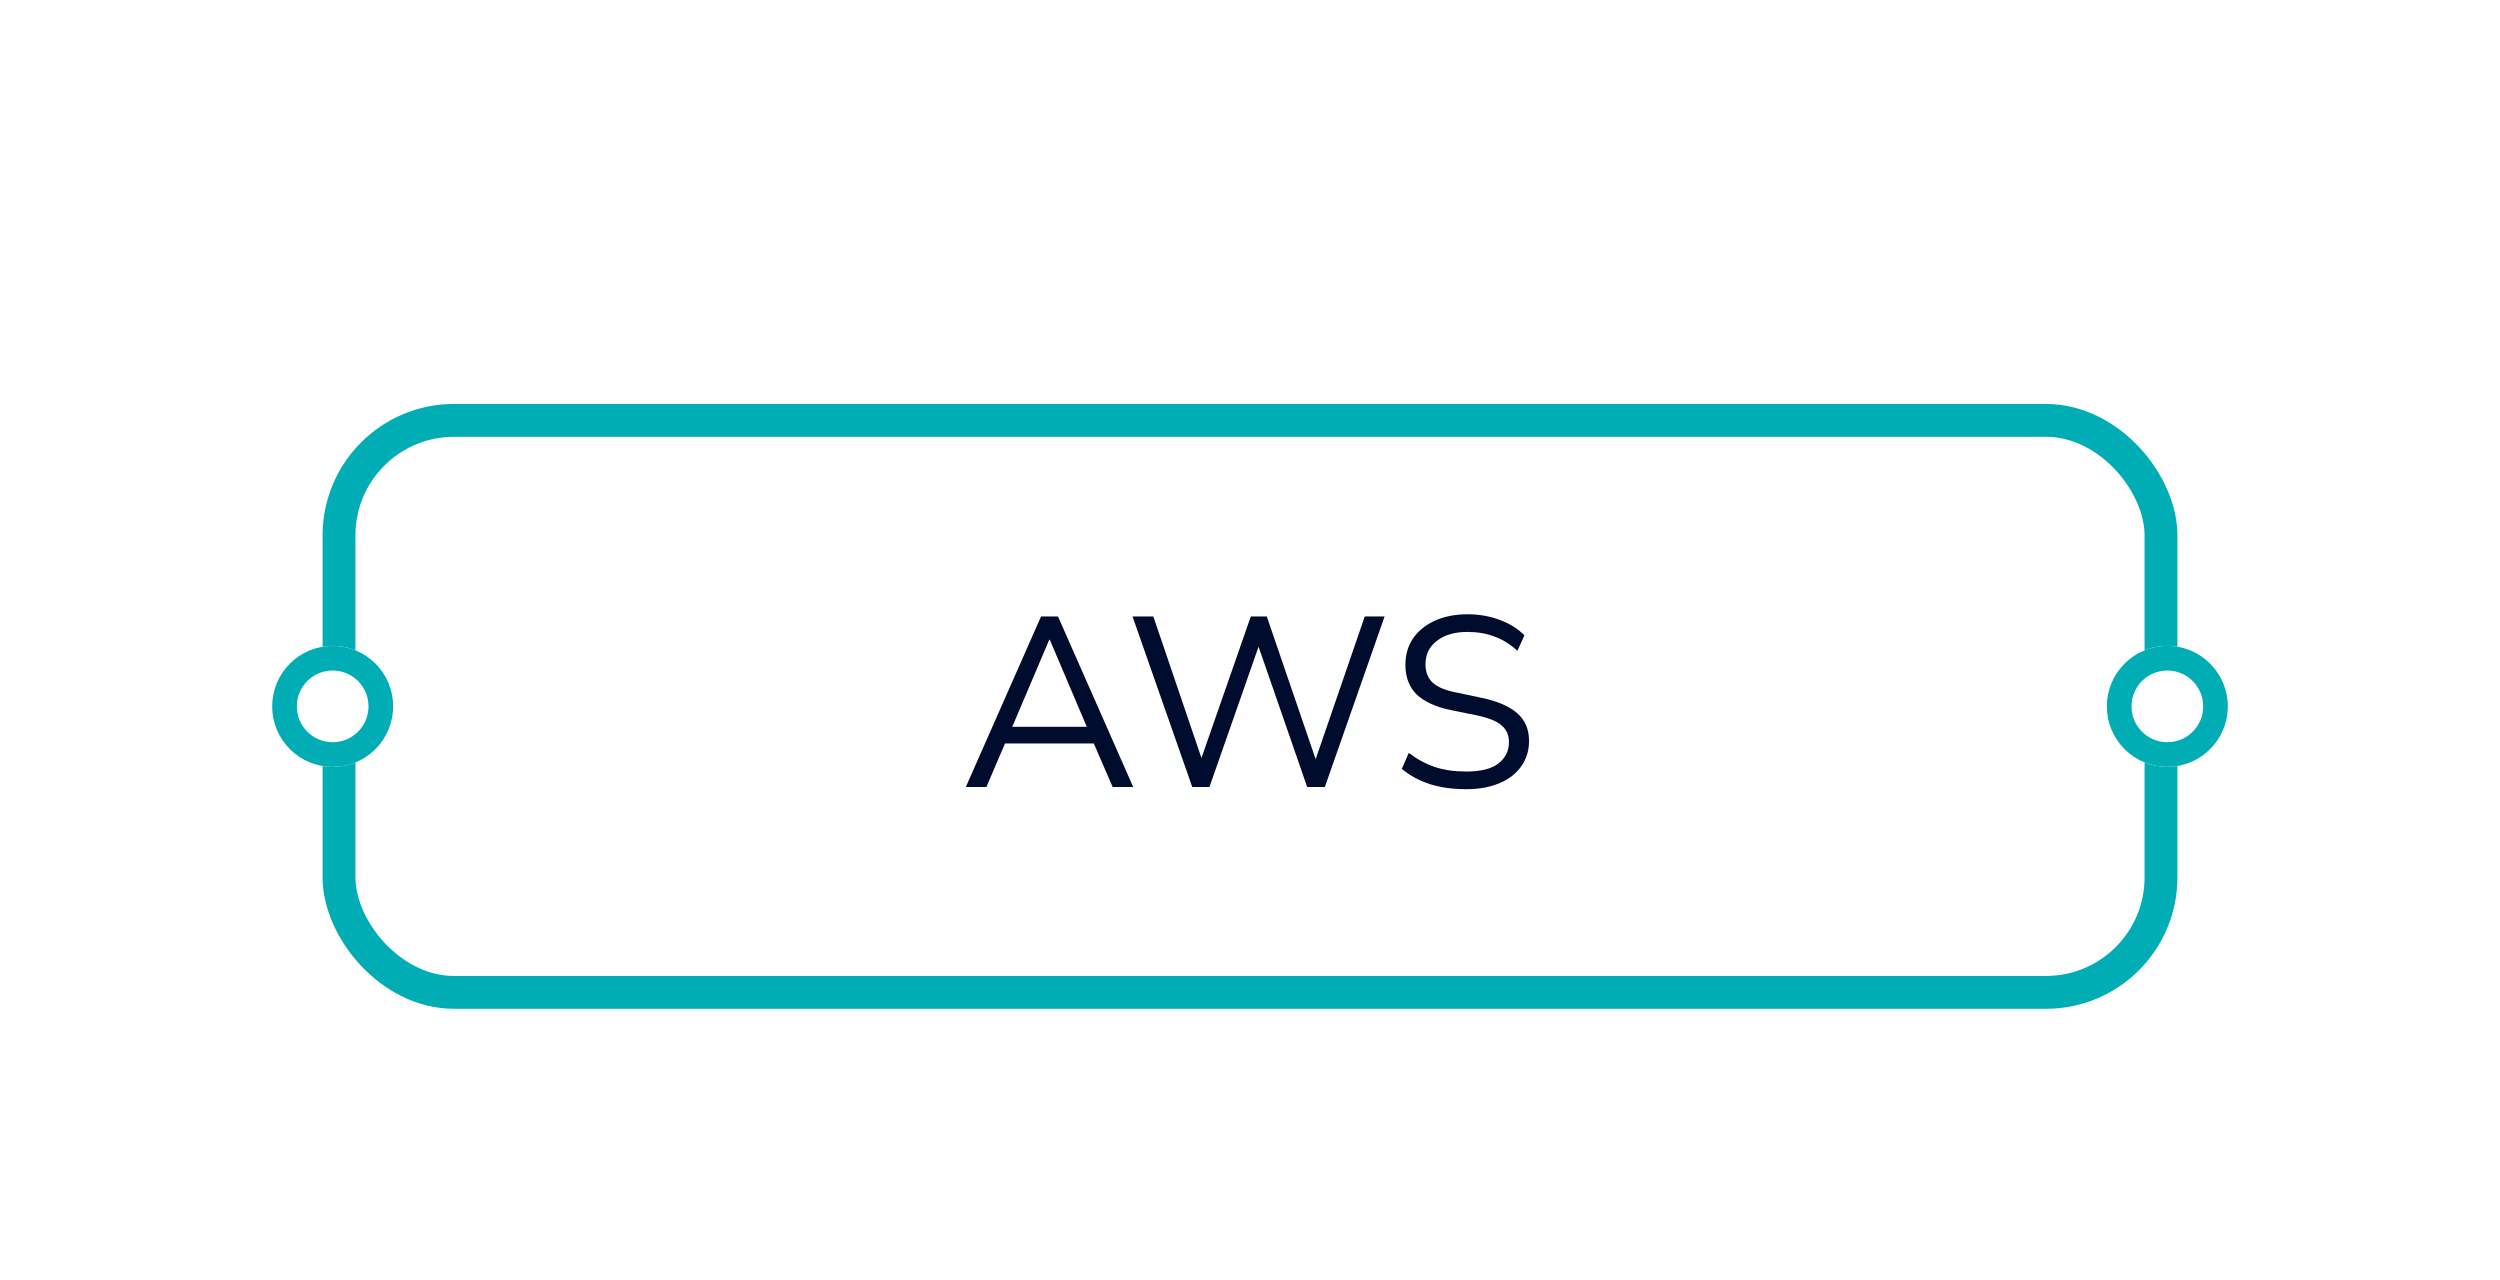 <svg width="248" height="127" viewBox="0 0 248 127" fill="none" xmlns="http://www.w3.org/2000/svg">
<g filter="url(#filter0_dd_1_1452)">
<rect x="32" y="14" width="184" height="60" rx="13.036" fill="white"/>
<path d="M95.809 52L103.273 35.08H104.953L112.417 52H110.377L108.505 47.68H99.697L97.849 52H95.809ZM104.089 37.384L100.417 46.024H107.809L104.137 37.384H104.089Z" fill="#000C2E"/>
<path d="M118.273 52L112.345 35.08H114.409L119.185 49.12L124.081 35.08H125.665L130.513 49.24L135.385 35.08H137.353L131.425 52H129.673L124.849 38.08L119.977 52H118.273Z" fill="#000C2E"/>
<path d="M145.441 52.216C144.113 52.216 142.913 52.048 141.841 51.712C140.769 51.36 139.841 50.856 139.057 50.2L139.753 48.616C140.569 49.24 141.425 49.704 142.321 50.008C143.217 50.312 144.257 50.464 145.441 50.464C146.881 50.464 147.945 50.2 148.633 49.672C149.337 49.128 149.689 48.416 149.689 47.536C149.689 46.832 149.433 46.272 148.921 45.856C148.425 45.44 147.585 45.112 146.401 44.872L143.905 44.368C142.401 44.048 141.273 43.528 140.521 42.808C139.785 42.072 139.417 41.096 139.417 39.88C139.417 38.872 139.673 37.992 140.185 37.24C140.713 36.488 141.441 35.904 142.369 35.488C143.297 35.072 144.369 34.864 145.585 34.864C146.721 34.864 147.777 35.048 148.753 35.416C149.729 35.768 150.553 36.28 151.225 36.952L150.529 38.488C149.809 37.832 149.049 37.36 148.249 37.072C147.449 36.768 146.553 36.616 145.561 36.616C144.297 36.616 143.289 36.912 142.537 37.504C141.785 38.08 141.409 38.848 141.409 39.808C141.409 40.576 141.641 41.184 142.105 41.632C142.585 42.08 143.361 42.408 144.433 42.616L146.929 43.144C148.545 43.48 149.737 43.992 150.505 44.68C151.289 45.352 151.681 46.272 151.681 47.44C151.681 48.384 151.425 49.216 150.913 49.936C150.417 50.656 149.697 51.216 148.753 51.616C147.825 52.016 146.721 52.216 145.441 52.216Z" fill="#000C2E"/>
<rect x="33.63" y="15.63" width="180.741" height="56.741" rx="11.406" stroke="#00ADB5" stroke-width="3.259"/>
</g>
<g filter="url(#filter1_dd_1_1452)">
<circle cx="33" cy="44" r="6" fill="white"/>
<circle cx="33" cy="44" r="4.778" stroke="#00ADB5" stroke-width="2.444"/>
</g>
<g filter="url(#filter2_dd_1_1452)">
<circle cx="215" cy="44" r="6" fill="white"/>
<circle cx="215" cy="44" r="4.778" stroke="#00ADB5" stroke-width="2.444"/>
</g>
<defs>
<filter id="filter0_dd_1_1452" x="5.928" y="0.964" width="236.143" height="125.179" filterUnits="userSpaceOnUse" color-interpolation-filters="sRGB">
<feFlood flood-opacity="0" result="BackgroundImageFix"/>
<feColorMatrix in="SourceAlpha" type="matrix" values="0 0 0 0 0 0 0 0 0 0 0 0 0 0 0 0 0 0 127 0" result="hardAlpha"/>
<feOffset dy="26.072"/>
<feGaussianBlur stdDeviation="13.036"/>
<feColorMatrix type="matrix" values="0 0 0 0 0 0 0 0 0 0 0 0 0 0 0 0 0 0 0.16 0"/>
<feBlend mode="normal" in2="BackgroundImageFix" result="effect1_dropShadow_1_1452"/>
<feColorMatrix in="SourceAlpha" type="matrix" values="0 0 0 0 0 0 0 0 0 0 0 0 0 0 0 0 0 0 127 0" result="hardAlpha"/>
<feOffset/>
<feGaussianBlur stdDeviation="6.518"/>
<feColorMatrix type="matrix" values="0 0 0 0 0 0 0 0 0 0 0 0 0 0 0 0 0 0 0.12 0"/>
<feBlend mode="normal" in2="effect1_dropShadow_1_1452" result="effect2_dropShadow_1_1452"/>
<feBlend mode="normal" in="SourceGraphic" in2="effect2_dropShadow_1_1452" result="shape"/>
</filter>
<filter id="filter1_dd_1_1452" x="0.928" y="24.964" width="64.143" height="77.179" filterUnits="userSpaceOnUse" color-interpolation-filters="sRGB">
<feFlood flood-opacity="0" result="BackgroundImageFix"/>
<feColorMatrix in="SourceAlpha" type="matrix" values="0 0 0 0 0 0 0 0 0 0 0 0 0 0 0 0 0 0 127 0" result="hardAlpha"/>
<feOffset dy="26.072"/>
<feGaussianBlur stdDeviation="13.036"/>
<feColorMatrix type="matrix" values="0 0 0 0 0 0 0 0 0 0 0 0 0 0 0 0 0 0 0.16 0"/>
<feBlend mode="normal" in2="BackgroundImageFix" result="effect1_dropShadow_1_1452"/>
<feColorMatrix in="SourceAlpha" type="matrix" values="0 0 0 0 0 0 0 0 0 0 0 0 0 0 0 0 0 0 127 0" result="hardAlpha"/>
<feOffset/>
<feGaussianBlur stdDeviation="6.518"/>
<feColorMatrix type="matrix" values="0 0 0 0 0 0 0 0 0 0 0 0 0 0 0 0 0 0 0.12 0"/>
<feBlend mode="normal" in2="effect1_dropShadow_1_1452" result="effect2_dropShadow_1_1452"/>
<feBlend mode="normal" in="SourceGraphic" in2="effect2_dropShadow_1_1452" result="shape"/>
</filter>
<filter id="filter2_dd_1_1452" x="182.928" y="24.964" width="64.143" height="77.179" filterUnits="userSpaceOnUse" color-interpolation-filters="sRGB">
<feFlood flood-opacity="0" result="BackgroundImageFix"/>
<feColorMatrix in="SourceAlpha" type="matrix" values="0 0 0 0 0 0 0 0 0 0 0 0 0 0 0 0 0 0 127 0" result="hardAlpha"/>
<feOffset dy="26.072"/>
<feGaussianBlur stdDeviation="13.036"/>
<feColorMatrix type="matrix" values="0 0 0 0 0 0 0 0 0 0 0 0 0 0 0 0 0 0 0.16 0"/>
<feBlend mode="normal" in2="BackgroundImageFix" result="effect1_dropShadow_1_1452"/>
<feColorMatrix in="SourceAlpha" type="matrix" values="0 0 0 0 0 0 0 0 0 0 0 0 0 0 0 0 0 0 127 0" result="hardAlpha"/>
<feOffset/>
<feGaussianBlur stdDeviation="6.518"/>
<feColorMatrix type="matrix" values="0 0 0 0 0 0 0 0 0 0 0 0 0 0 0 0 0 0 0.12 0"/>
<feBlend mode="normal" in2="effect1_dropShadow_1_1452" result="effect2_dropShadow_1_1452"/>
<feBlend mode="normal" in="SourceGraphic" in2="effect2_dropShadow_1_1452" result="shape"/>
</filter>
</defs>
</svg>
